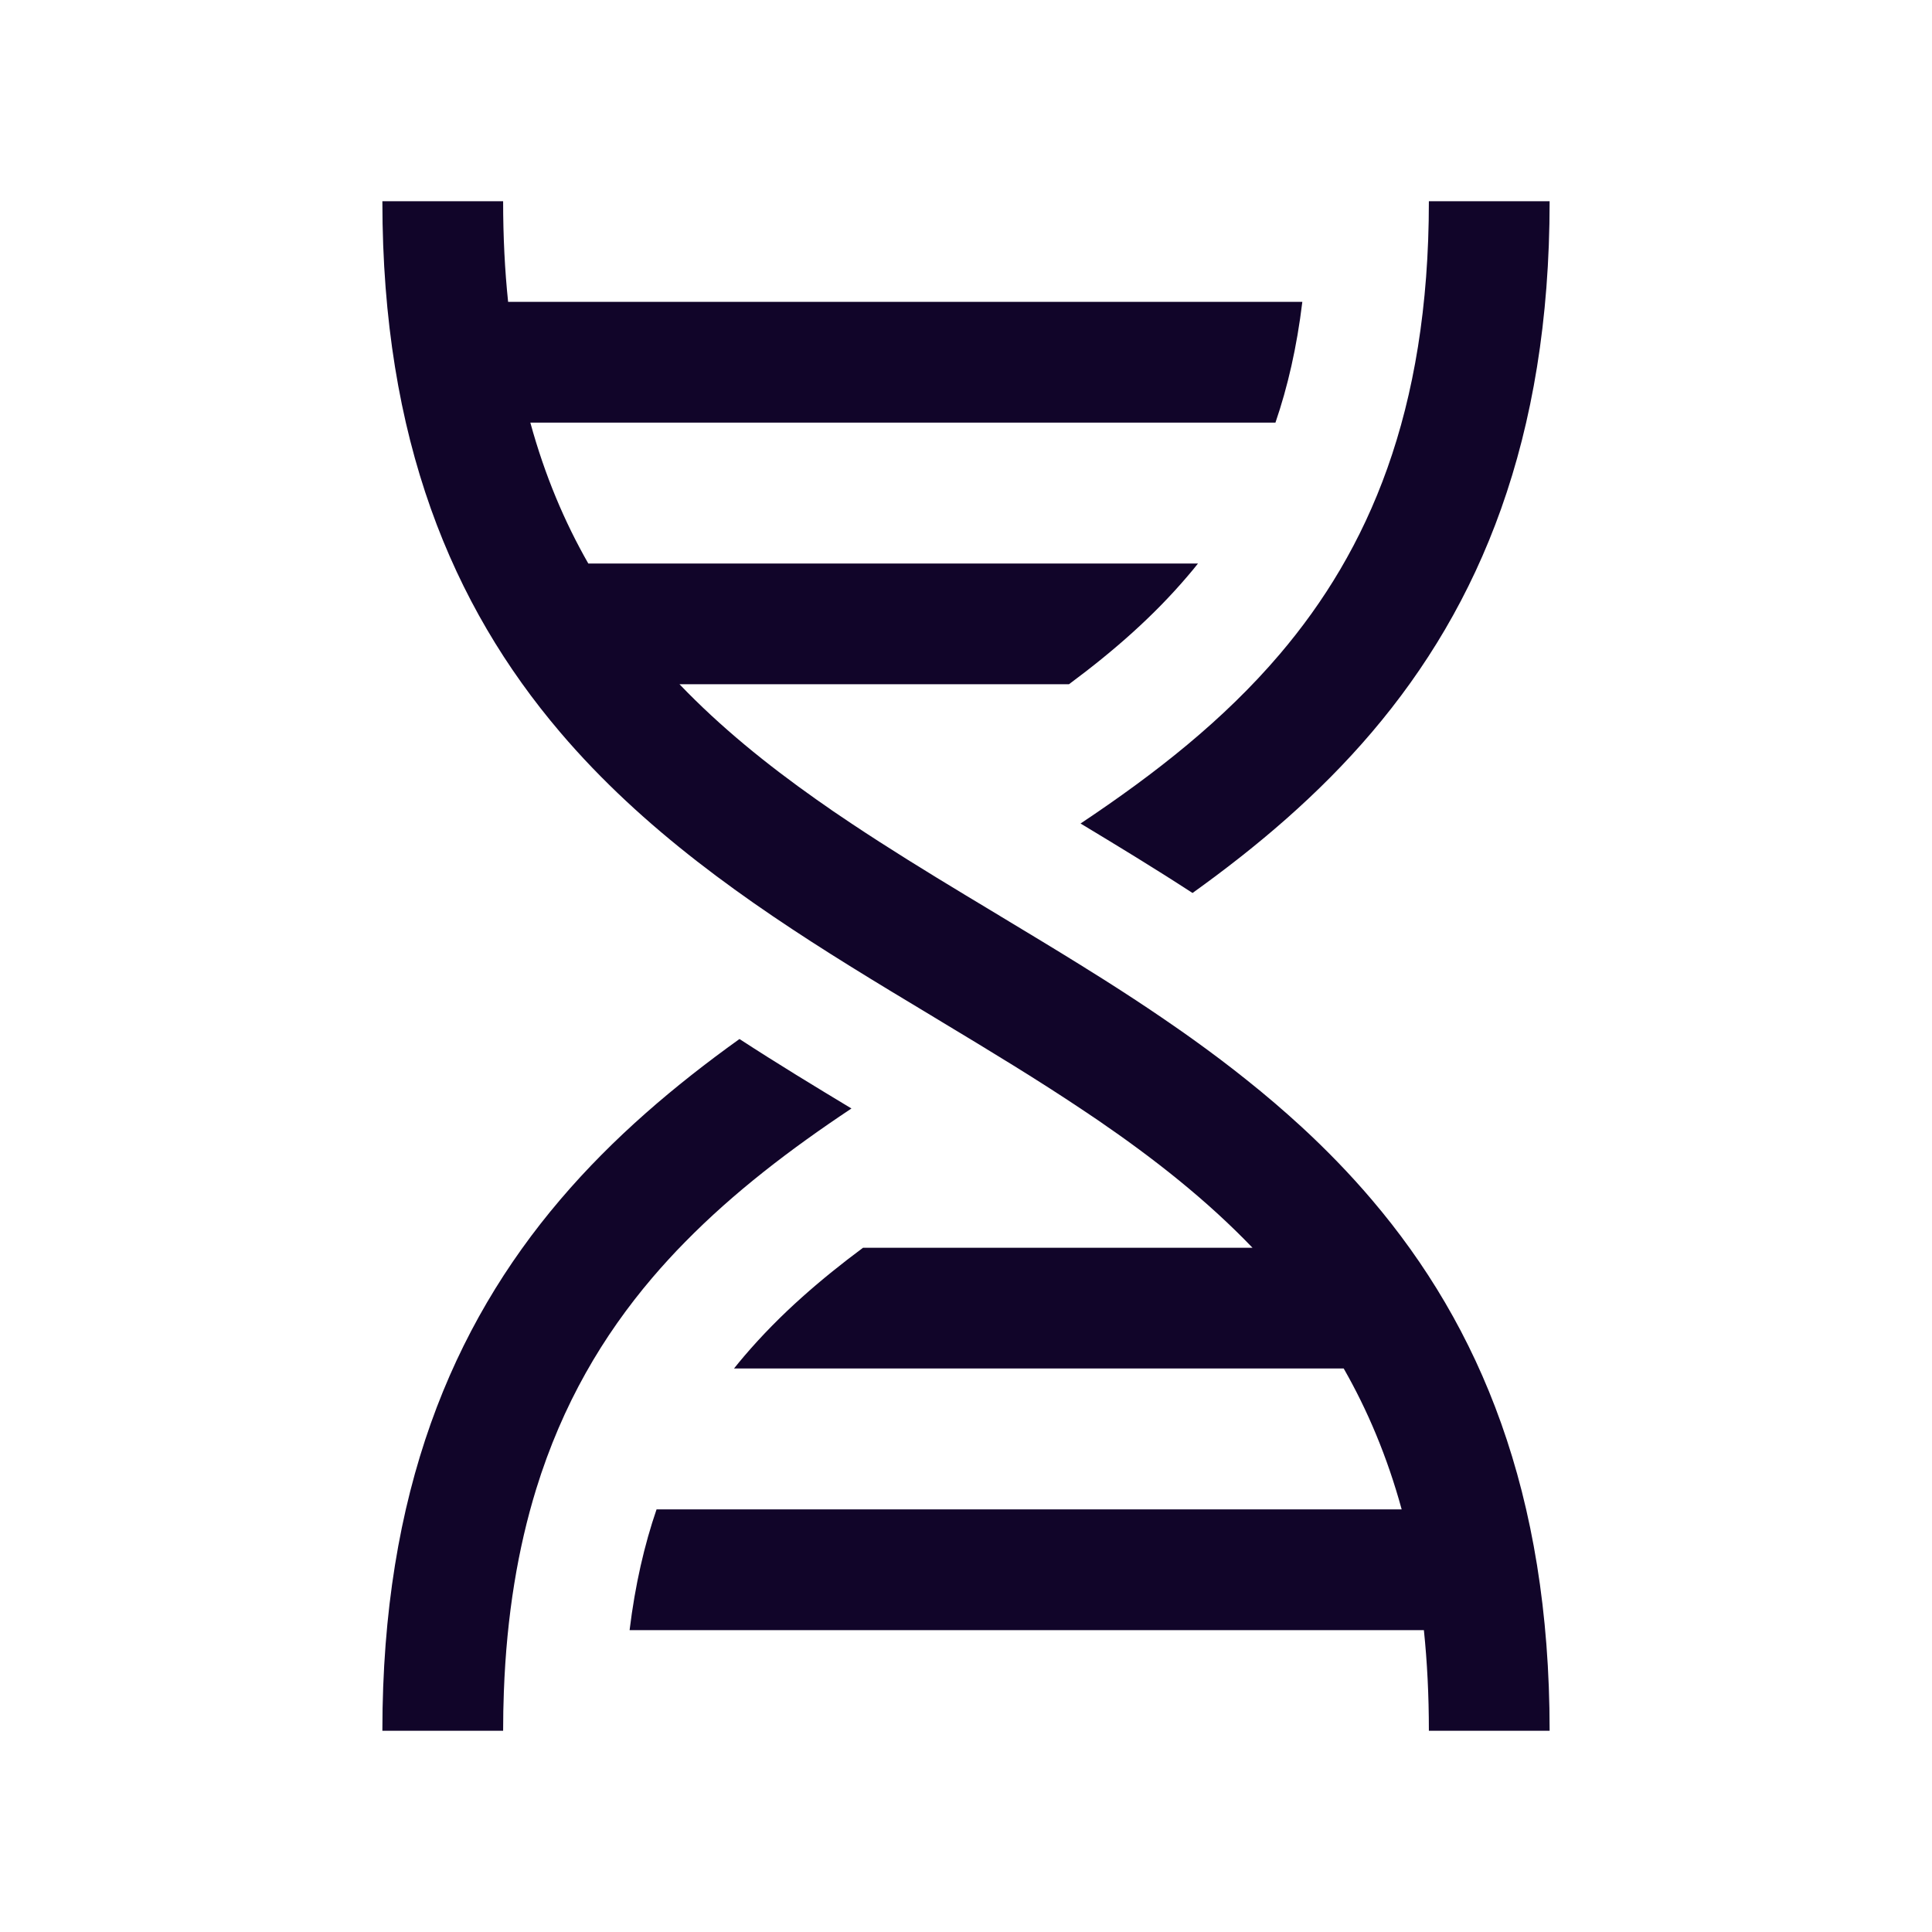 <svg width="24" height="24" viewBox="0 0 24 24" fill="none" xmlns="http://www.w3.org/2000/svg">
<path d="M7.308 7C7.013 6.484 6.768 5.907 6.588 5.25L15.844 5.25C15.995 4.81 16.11 4.314 16.178 3.75L6.312 3.75C6.271 3.358 6.25 2.942 6.25 2.5H4.75C4.75 5.46 5.618 7.522 6.96 9.098C7.987 10.305 9.275 11.203 10.557 12C10.895 12.21 11.232 12.413 11.565 12.613L11.662 12.672C12.293 13.052 12.905 13.422 13.482 13.81C13.535 13.845 13.588 13.881 13.641 13.917C14.343 14.398 14.992 14.909 15.559 15.5H10.721C10.453 15.699 10.202 15.901 9.967 16.111C9.706 16.344 9.466 16.587 9.245 16.846C9.202 16.896 9.16 16.948 9.118 17H16.692C16.987 17.516 17.232 18.093 17.412 18.75H8.156C8.005 19.19 7.89 19.686 7.821 20.25H17.688C17.729 20.642 17.75 21.058 17.75 21.5H19.25C19.25 18.54 18.382 16.478 17.04 14.902C16.767 14.581 16.475 14.281 16.17 14C15.948 13.796 15.72 13.601 15.486 13.415C15.272 13.243 15.053 13.079 14.832 12.92C14.748 12.86 14.664 12.8 14.579 12.742C14.37 12.597 14.159 12.456 13.947 12.319C13.939 12.314 13.931 12.309 13.924 12.304C13.78 12.211 13.636 12.12 13.492 12.031C13.492 12.031 13.492 12.031 13.492 12.031C13.476 12.02 13.46 12.01 13.443 12C13.105 11.79 12.768 11.587 12.436 11.387L12.387 11.357C12.257 11.279 12.128 11.202 12 11.124C11.51 10.828 11.033 10.534 10.577 10.23C10.497 10.177 10.417 10.123 10.338 10.069C10.331 10.064 10.324 10.059 10.316 10.053C10.258 10.013 10.2 9.973 10.142 9.932C9.523 9.495 8.949 9.03 8.441 8.5H13.279C13.844 8.081 14.335 7.648 14.755 7.154C14.798 7.104 14.841 7.052 14.882 7H7.308Z" fill="#110529"/>
<path d="M13.423 10.23C14.356 9.608 15.201 8.945 15.898 8.126C16.993 6.838 17.75 5.128 17.75 2.5H19.25C19.25 5.46 18.382 7.522 17.04 9.098C16.381 9.872 15.616 10.518 14.814 11.093C14.336 10.782 13.866 10.497 13.423 10.23Z" fill="#110529"/>
<path d="M6.25 21.5H4.75C4.75 18.54 5.618 16.478 6.96 14.902C7.619 14.128 8.384 13.482 9.186 12.907C9.664 13.218 10.134 13.503 10.577 13.77C9.818 14.275 9.118 14.809 8.508 15.431C8.437 15.503 8.368 15.575 8.301 15.649C8.233 15.723 8.167 15.798 8.102 15.874C7.493 16.59 6.988 17.437 6.66 18.5C6.436 19.229 6.294 20.059 6.259 21.018C6.253 21.175 6.25 21.336 6.25 21.5Z" fill="#110529"/>
</svg>
